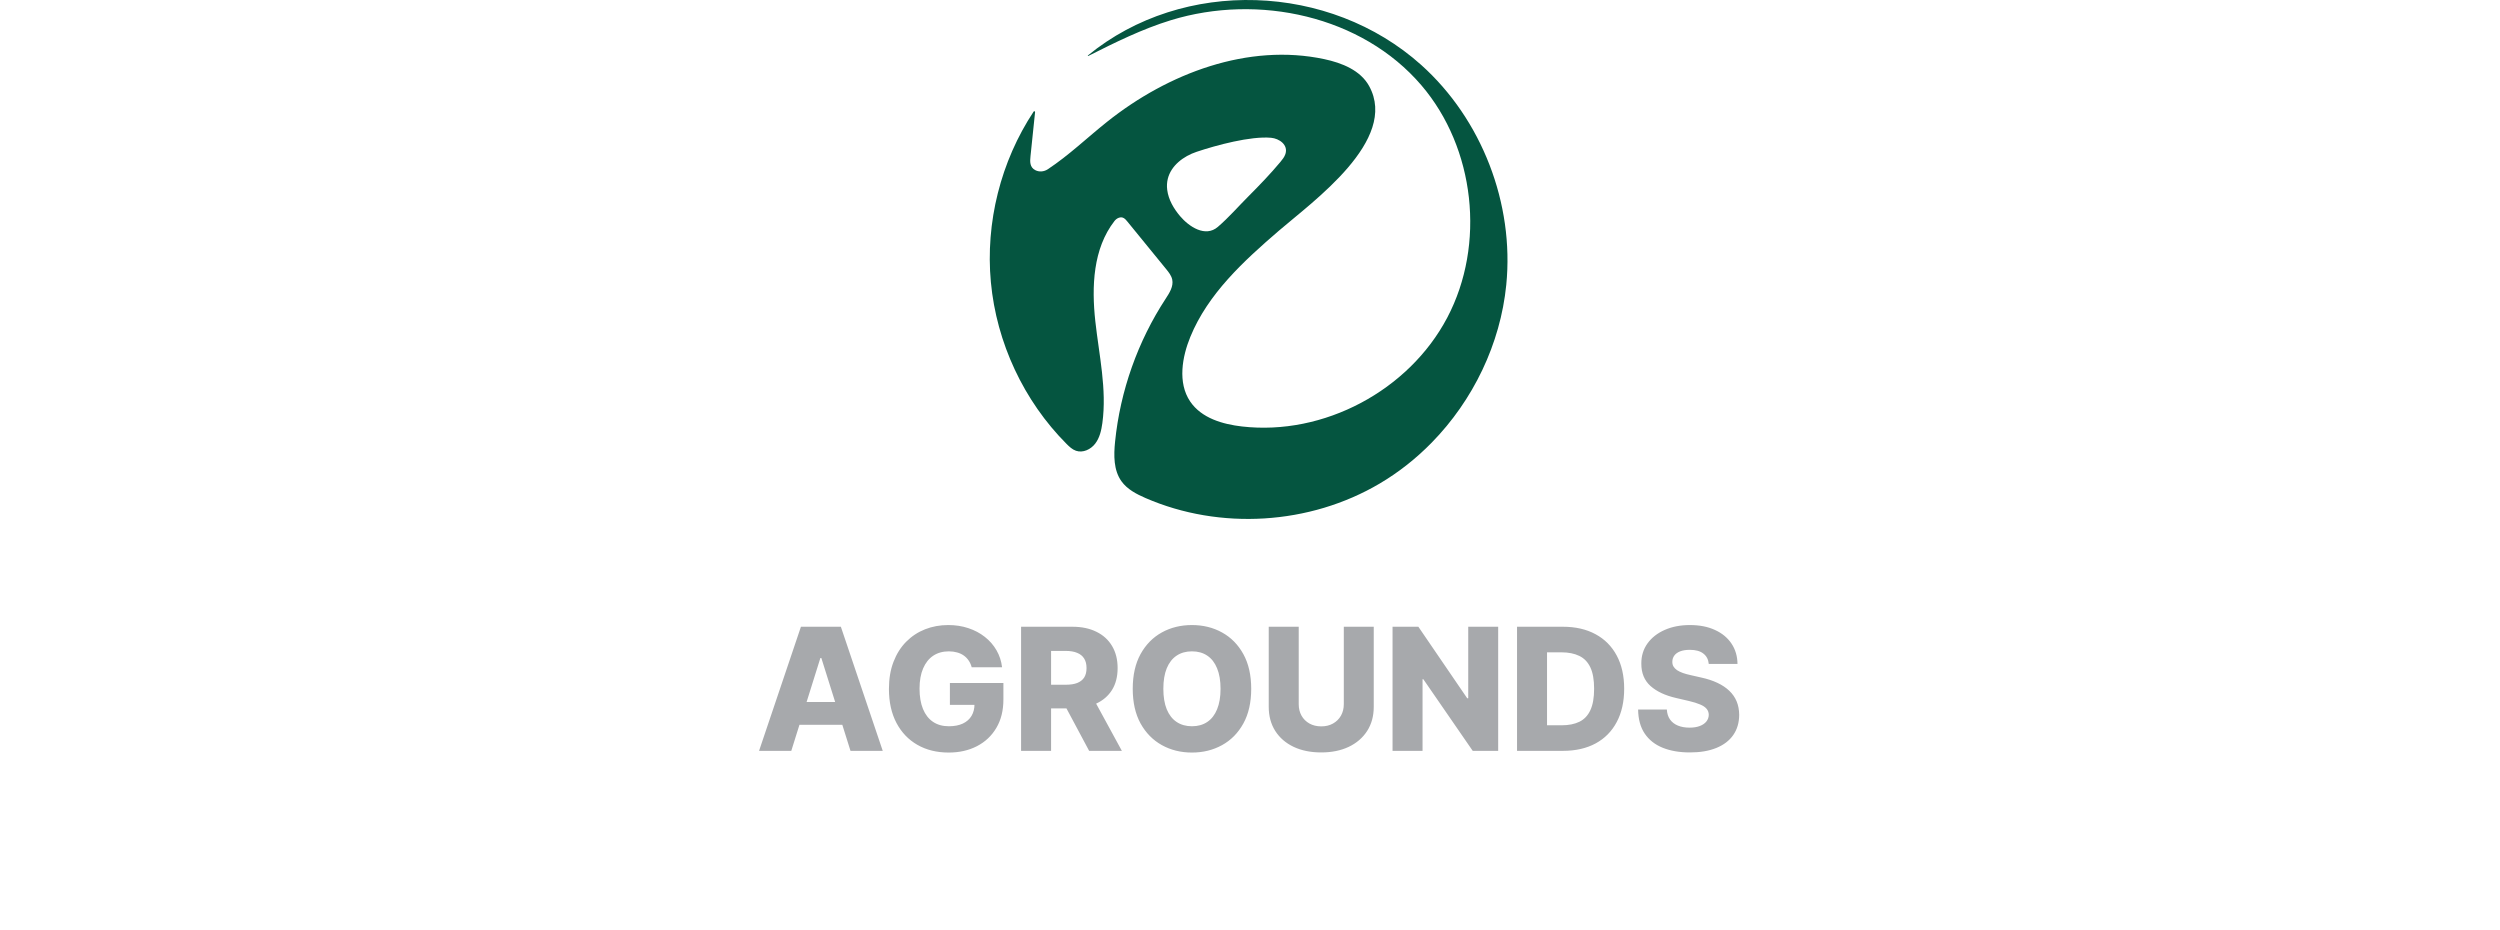 <svg width="293" height="109" viewBox="0 0 293 109" fill="none" xmlns="http://www.w3.org/2000/svg">
<path d="M92.739 88H88.961L93.869 73.454H98.549L103.457 88H99.678L96.262 77.119H96.148L92.739 88ZM92.235 82.276H100.133V84.946H92.235V82.276ZM113.885 78.206C113.804 77.908 113.686 77.645 113.529 77.418C113.373 77.186 113.181 76.989 112.954 76.828C112.727 76.667 112.467 76.546 112.173 76.466C111.879 76.381 111.557 76.338 111.207 76.338C110.502 76.338 109.891 76.508 109.375 76.849C108.863 77.19 108.468 77.688 108.189 78.341C107.909 78.99 107.77 79.778 107.77 80.706C107.77 81.639 107.904 82.434 108.174 83.092C108.444 83.751 108.835 84.252 109.346 84.598C109.858 84.944 110.478 85.117 111.207 85.117C111.851 85.117 112.395 85.012 112.841 84.804C113.29 84.591 113.631 84.29 113.863 83.902C114.095 83.514 114.211 83.057 114.211 82.531L114.865 82.609H111.328V80.046H117.599V81.97C117.599 83.272 117.322 84.387 116.768 85.315C116.219 86.243 115.461 86.956 114.495 87.453C113.534 87.95 112.429 88.199 111.179 88.199C109.791 88.199 108.572 87.898 107.521 87.297C106.47 86.695 105.651 85.838 105.064 84.726C104.476 83.608 104.183 82.283 104.183 80.749C104.183 79.555 104.36 78.497 104.716 77.574C105.071 76.646 105.565 75.86 106.2 75.216C106.839 74.572 107.578 74.084 108.416 73.753C109.259 73.421 110.165 73.256 111.136 73.256C111.979 73.256 112.762 73.376 113.487 73.618C114.216 73.859 114.86 74.2 115.419 74.641C115.982 75.081 116.439 75.604 116.789 76.21C117.14 76.816 117.358 77.481 117.443 78.206H113.885ZM119.671 88V73.454H125.68C126.769 73.454 127.709 73.651 128.499 74.044C129.295 74.432 129.908 74.991 130.339 75.72C130.77 76.445 130.985 77.304 130.985 78.298C130.985 79.307 130.765 80.164 130.325 80.869C129.884 81.57 129.259 82.105 128.45 82.474C127.64 82.839 126.681 83.021 125.573 83.021H121.773V80.251H124.92C125.45 80.251 125.893 80.183 126.248 80.046C126.608 79.903 126.88 79.69 127.065 79.406C127.249 79.117 127.342 78.748 127.342 78.298C127.342 77.849 127.249 77.477 127.065 77.183C126.88 76.885 126.608 76.662 126.248 76.516C125.888 76.364 125.445 76.288 124.92 76.288H123.187V88H119.671ZM127.86 81.352L131.482 88H127.647L124.096 81.352H127.86ZM146.642 80.727C146.642 82.328 146.334 83.684 145.719 84.797C145.103 85.91 144.27 86.755 143.219 87.332C142.172 87.91 140.998 88.199 139.696 88.199C138.389 88.199 137.213 87.908 136.166 87.325C135.12 86.743 134.289 85.898 133.673 84.79C133.062 83.677 132.757 82.323 132.757 80.727C132.757 79.127 133.062 77.77 133.673 76.658C134.289 75.545 135.12 74.7 136.166 74.122C137.213 73.544 138.389 73.256 139.696 73.256C140.998 73.256 142.172 73.544 143.219 74.122C144.27 74.7 145.103 75.545 145.719 76.658C146.334 77.77 146.642 79.127 146.642 80.727ZM143.048 80.727C143.048 79.78 142.913 78.98 142.643 78.327C142.378 77.673 141.995 77.178 141.493 76.842C140.996 76.506 140.397 76.338 139.696 76.338C139 76.338 138.401 76.506 137.899 76.842C137.397 77.178 137.011 77.673 136.741 78.327C136.476 78.98 136.344 79.78 136.344 80.727C136.344 81.674 136.476 82.474 136.741 83.128C137.011 83.781 137.397 84.276 137.899 84.612C138.401 84.948 139 85.117 139.696 85.117C140.397 85.117 140.996 84.948 141.493 84.612C141.995 84.276 142.378 83.781 142.643 83.128C142.913 82.474 143.048 81.674 143.048 80.727ZM157.494 73.454H161.003V82.837C161.003 83.921 160.745 84.865 160.229 85.671C159.713 86.471 158.993 87.091 158.07 87.531C157.146 87.967 156.074 88.185 154.852 88.185C153.616 88.185 152.537 87.967 151.614 87.531C150.69 87.091 149.973 86.471 149.462 85.671C148.95 84.865 148.695 83.921 148.695 82.837V73.454H152.21V82.531C152.21 83.033 152.319 83.481 152.537 83.874C152.759 84.267 153.07 84.574 153.467 84.797C153.865 85.019 154.327 85.131 154.852 85.131C155.378 85.131 155.837 85.019 156.23 84.797C156.628 84.574 156.938 84.267 157.161 83.874C157.383 83.481 157.494 83.033 157.494 82.531V73.454ZM175.586 73.454V88H172.603L166.814 79.605H166.722V88H163.206V73.454H166.232L171.956 81.835H172.077V73.454H175.586ZM183.173 88H177.796V73.454H183.165C184.647 73.454 185.924 73.746 186.994 74.328C188.068 74.906 188.897 75.739 189.479 76.828C190.062 77.912 190.353 79.21 190.353 80.72C190.353 82.235 190.062 83.537 189.479 84.626C188.902 85.715 188.076 86.551 187.001 87.133C185.926 87.711 184.65 88 183.173 88ZM181.312 85.003H183.038C183.852 85.003 184.541 84.865 185.104 84.591C185.673 84.312 186.101 83.859 186.39 83.234C186.683 82.605 186.83 81.767 186.83 80.72C186.83 79.674 186.683 78.84 186.39 78.22C186.096 77.595 185.663 77.145 185.09 76.871C184.522 76.591 183.821 76.452 182.988 76.452H181.312V85.003ZM200.268 77.815C200.22 77.294 200.01 76.89 199.636 76.601C199.266 76.307 198.738 76.16 198.052 76.16C197.597 76.16 197.219 76.22 196.915 76.338C196.612 76.456 196.385 76.62 196.234 76.828C196.082 77.032 196.004 77.266 195.999 77.531C195.99 77.749 196.032 77.941 196.127 78.106C196.227 78.272 196.369 78.419 196.553 78.547C196.743 78.67 196.97 78.779 197.235 78.874C197.5 78.968 197.799 79.051 198.13 79.122L199.38 79.406C200.1 79.562 200.734 79.771 201.283 80.031C201.837 80.292 202.301 80.602 202.675 80.962C203.054 81.322 203.341 81.736 203.535 82.204C203.729 82.673 203.828 83.199 203.833 83.781C203.828 84.7 203.596 85.488 203.137 86.146C202.678 86.805 202.017 87.309 201.156 87.659C200.299 88.01 199.264 88.185 198.052 88.185C196.835 88.185 195.774 88.002 194.87 87.638C193.966 87.273 193.263 86.719 192.761 85.976C192.259 85.233 192.001 84.293 191.987 83.156H195.353C195.381 83.625 195.507 84.016 195.729 84.328C195.952 84.641 196.257 84.877 196.646 85.038C197.039 85.199 197.493 85.28 198.009 85.28C198.483 85.28 198.885 85.216 199.217 85.088C199.553 84.96 199.811 84.783 199.991 84.555C200.171 84.328 200.263 84.068 200.268 83.774C200.263 83.499 200.178 83.265 200.012 83.071C199.846 82.872 199.591 82.702 199.245 82.56C198.904 82.413 198.469 82.278 197.938 82.155L196.418 81.8C195.159 81.511 194.167 81.044 193.442 80.401C192.718 79.752 192.358 78.876 192.363 77.773C192.358 76.873 192.6 76.085 193.087 75.408C193.575 74.731 194.25 74.203 195.112 73.824C195.973 73.445 196.956 73.256 198.059 73.256C199.186 73.256 200.164 73.447 200.992 73.831C201.826 74.21 202.472 74.742 202.931 75.429C203.39 76.115 203.625 76.911 203.634 77.815H200.268Z" fill="#A7A9AC"/>
<path d="M167.804 51.868C172.65 46.916 175.845 40.31 176.535 33.384C177.484 23.86 173.663 13.973 166.563 7.609C155.85 -1.995 138.686 -2.664 127.506 6.497C127.472 6.525 127.506 6.577 127.546 6.559C130.693 4.97 133.868 3.398 137.234 2.366C147.463 -0.773 159.619 1.838 166.593 10.003C172.873 17.354 174.132 28.649 169.623 37.218C165.113 45.788 155.128 51.085 145.559 49.983C143.333 49.726 140.82 49.025 139.488 47.055C137.994 44.848 138.559 41.794 139.506 39.483C141.574 34.432 145.746 30.605 149.869 27.053C153.849 23.621 163.949 16.43 160.463 10.087C159.443 8.233 157.27 7.372 155.211 6.932C146.295 5.031 136.913 8.573 129.763 14.266C127.438 16.117 125.286 18.195 122.803 19.836C122.368 20.123 121.812 20.183 121.347 19.948C120.667 19.605 120.709 18.92 120.773 18.316C120.952 16.589 121.132 14.862 121.311 13.137C121.321 13.041 121.196 12.995 121.144 13.075C117.285 18.906 115.48 26.087 116.13 33.063C116.79 40.163 119.987 46.995 125.003 52.029C125.326 52.352 125.669 52.678 126.1 52.828C126.91 53.111 127.835 52.678 128.357 51.995C128.882 51.312 129.079 50.437 129.197 49.581C129.738 45.617 128.808 41.623 128.371 37.647C127.927 33.581 128.098 29.139 130.617 25.902C130.741 25.744 130.9 25.613 131.088 25.537C131.592 25.332 131.878 25.659 132.123 25.96C133.641 27.822 135.158 29.681 136.678 31.543C136.979 31.912 137.288 32.3 137.386 32.766C137.551 33.561 137.063 34.328 136.618 35.007C133.345 40.007 131.291 45.808 130.687 51.766C130.525 53.358 130.503 55.101 131.433 56.4C132.111 57.35 133.196 57.91 134.263 58.374C142.992 62.163 153.498 61.515 161.697 56.673C163.935 55.352 165.985 53.728 167.804 51.868ZM136.863 20.966C137.246 19.404 138.702 18.306 140.25 17.79C142.545 17.023 146.57 15.928 148.981 16.149C149.912 16.235 151.005 16.962 150.65 18.051C150.535 18.402 150.297 18.697 150.06 18.983C148.889 20.384 147.623 21.701 146.333 22.993C145.134 24.193 144.015 25.489 142.727 26.595C141.259 27.856 139.344 26.557 138.309 25.336C137.557 24.448 136.939 23.398 136.796 22.24C136.74 21.788 136.768 21.362 136.863 20.968V20.966Z" fill="#055540"/>
</svg>
